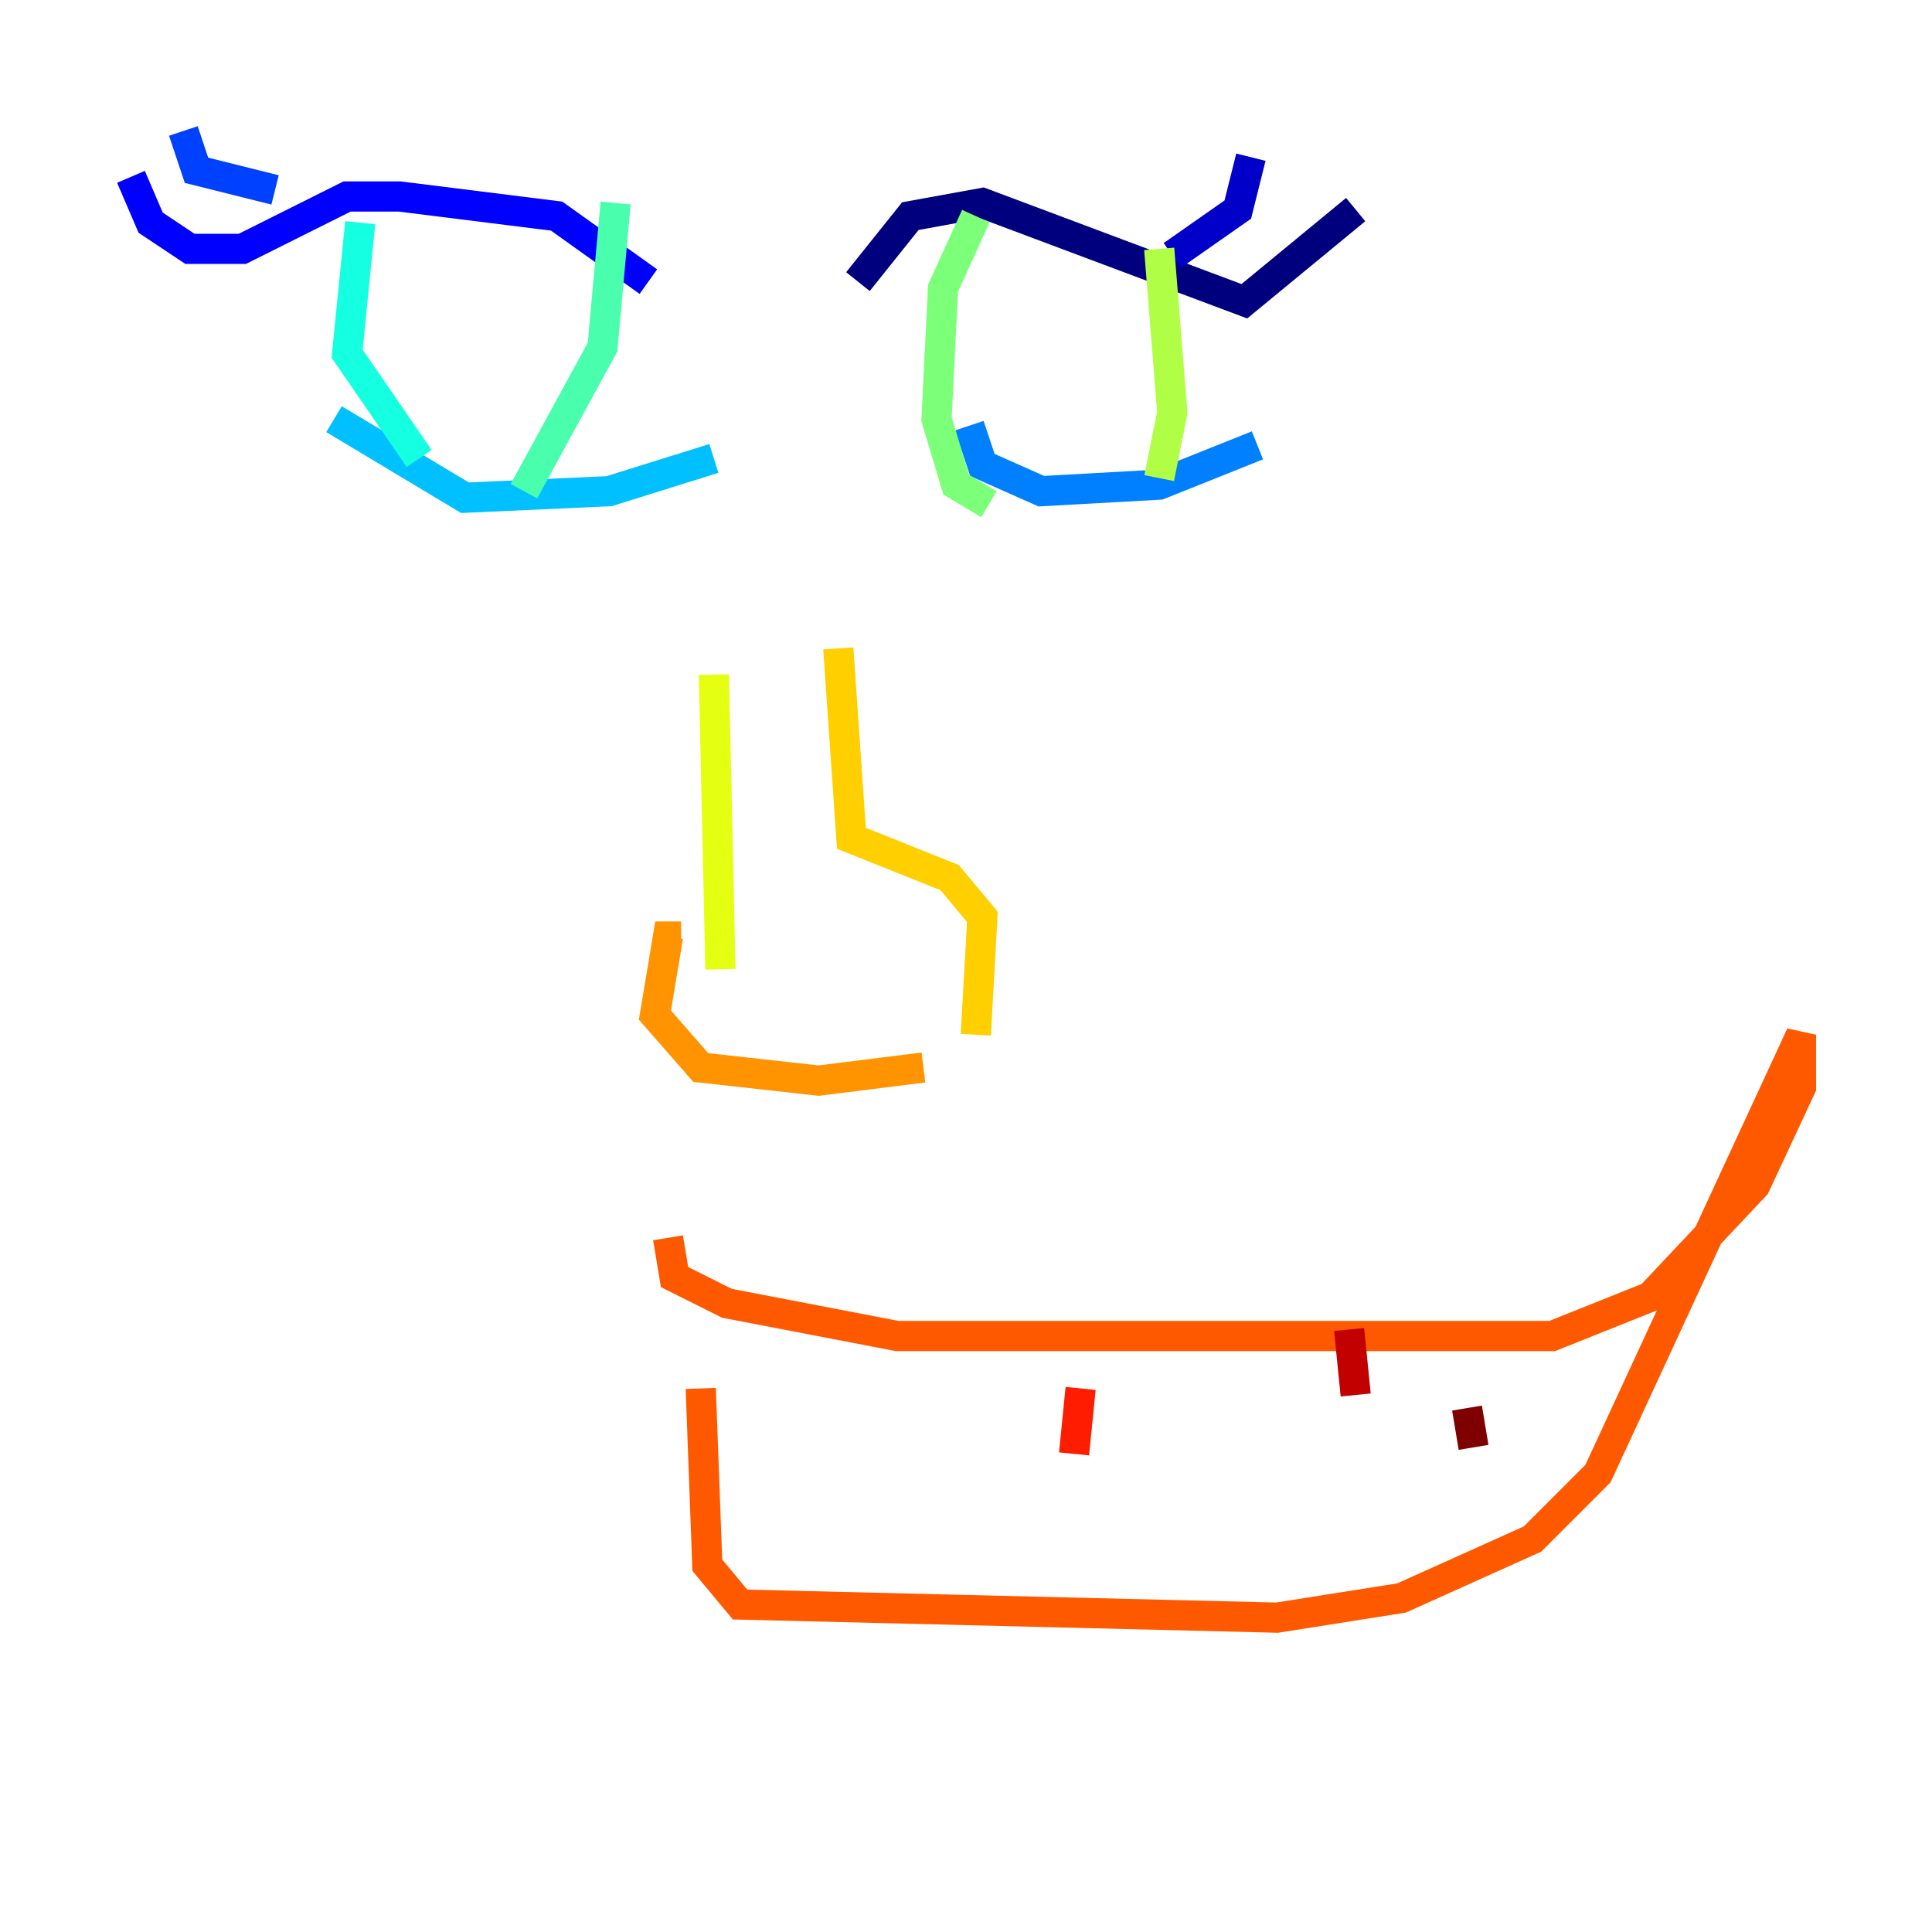 <?xml version="1.0" encoding="utf-8" ?>
<svg baseProfile="tiny" height="128" version="1.2" viewBox="0,0,128,128" width="128" xmlns="http://www.w3.org/2000/svg" xmlns:ev="http://www.w3.org/2001/xml-events" xmlns:xlink="http://www.w3.org/1999/xlink"><defs /><polyline fill="none" points="56.841,18.658 60.312,14.319 65.085,13.451 82.441,19.959 89.817,13.885" stroke="#00007f" stroke-width="2" /><polyline fill="none" points="77.668,16.922 82.007,13.885 82.875,10.414" stroke="#0000c8" stroke-width="2" /><polyline fill="none" points="42.956,18.658 36.881,14.319 26.468,13.017 22.997,13.017 16.054,16.488 12.583,16.488 9.98,14.752 8.678,11.715" stroke="#0000ff" stroke-width="2" /><polyline fill="none" points="18.224,12.583 13.017,11.281 12.149,8.678" stroke="#0040ff" stroke-width="2" /><polyline fill="none" points="64.217,28.203 65.085,30.807 68.99,32.542 76.8,32.108 83.308,29.505" stroke="#0080ff" stroke-width="2" /><polyline fill="none" points="47.295,30.373 40.352,32.542 30.807,32.976 22.129,27.77" stroke="#00c0ff" stroke-width="2" /><polyline fill="none" points="23.864,14.752 22.997,23.43 27.77,30.373" stroke="#15ffe1" stroke-width="2" /><polyline fill="none" points="40.786,13.451 39.919,22.997 34.712,32.542" stroke="#49ffad" stroke-width="2" /><polyline fill="none" points="64.651,14.319 62.481,19.091 62.047,27.77 63.349,32.108 65.519,33.41" stroke="#7cff79" stroke-width="2" /><polyline fill="none" points="76.8,16.488 77.668,27.336 76.8,31.675" stroke="#b0ff46" stroke-width="2" /><polyline fill="none" points="47.295,44.691 47.729,64.217" stroke="#e4ff12" stroke-width="2" /><polyline fill="none" points="55.539,42.956 56.407,55.539 62.915,58.142 65.085,60.746 64.651,68.556" stroke="#ffcf00" stroke-width="2" /><polyline fill="none" points="45.125,62.047 44.258,62.047 43.39,67.254 46.427,70.725 54.237,71.593 61.18,70.725" stroke="#ff9400" stroke-width="2" /><polyline fill="none" points="44.258,82.007 44.691,84.61 48.163,86.346 59.444,88.515 102.834,88.515 109.342,85.912 116.285,78.536 119.322,72.027 119.322,68.556 105.871,97.627 101.532,101.966 92.854,105.871 84.61,107.173 49.031,106.305 46.861,103.702 46.427,91.986" stroke="#ff5900" stroke-width="2" /><polyline fill="none" points="71.593,91.986 71.159,96.325" stroke="#ff1d00" stroke-width="2" /><polyline fill="none" points="89.383,88.081 89.817,92.42" stroke="#c30000" stroke-width="2" /><polyline fill="none" points="97.193,93.288 97.627,95.891" stroke="#7f0000" stroke-width="2" /></svg>
